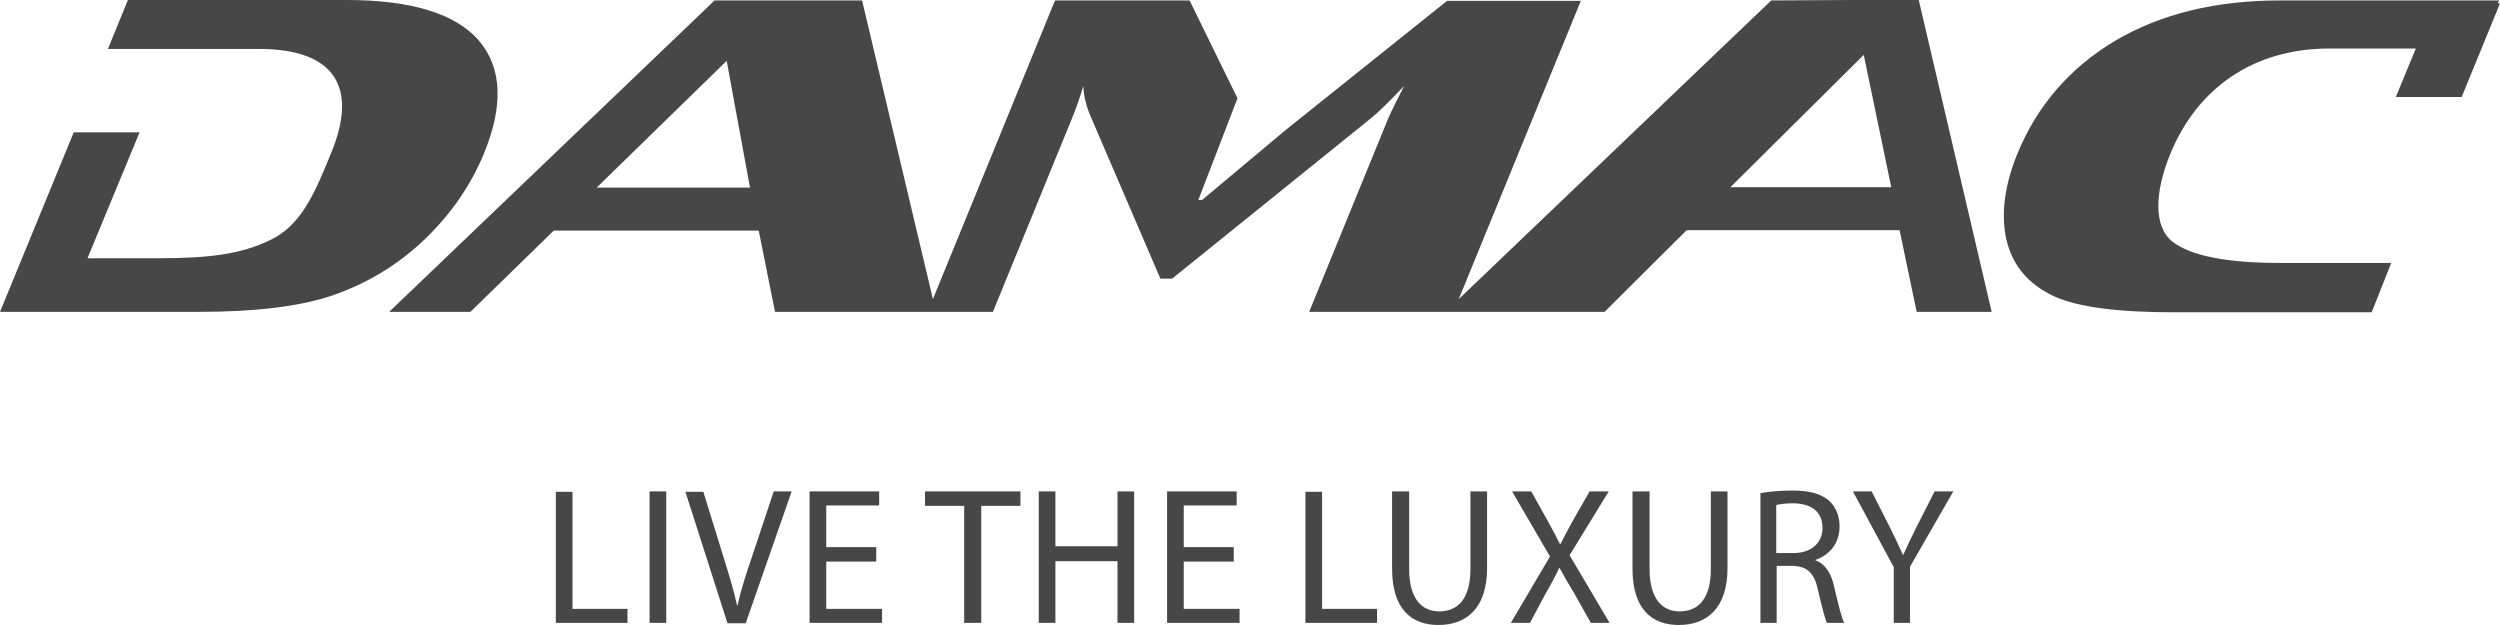 <svg width="144" height="36" viewBox="0 0 144 36" fill="none" xmlns="http://www.w3.org/2000/svg">
<g opacity="0.9">
<path d="M143.88 0.172L143.952 0.025H131.328C127.608 0.025 124.44 0.809 121.824 2.353C119.208 3.921 117.336 6.078 116.184 8.896C115.464 10.685 115.248 12.302 115.56 13.773C115.92 15.317 116.856 16.395 118.344 17.081C119.712 17.694 121.992 17.988 125.208 17.988H136.608L137.736 15.145H131.328C128.232 15.145 126.168 14.728 125.136 13.92C124.008 13.037 124.128 11.003 125.016 8.847C126.552 5.122 129.744 2.794 134.184 2.794H139.152L138 5.587H141.792L144 0.196H143.88V0.172ZM99.672 10.783L107.352 3.161L108.936 10.783H99.672ZM34.368 10.807L41.856 3.504L43.2 10.807H34.368ZM106.704 0L102.024 0.025L84.024 17.228L91.056 0.049H83.352L74.04 7.499L69.24 11.518H69.024L71.28 5.661L68.52 0.025H60.768L53.736 17.228L49.656 0.025H41.16L22.416 17.963H27.096L31.896 13.283H43.704L44.64 17.963H57.192L61.728 6.862C61.968 6.298 62.184 5.661 62.4 4.95C62.424 5.538 62.568 6.151 62.856 6.788L66.84 16.052H67.512L78.936 6.837C79.368 6.494 80.016 5.857 80.88 4.95C80.448 5.784 80.136 6.421 79.944 6.862L75.408 17.963H83.688H92.424L97.152 13.258H109.416L110.4 17.963H114.72L110.52 0H106.704ZM24.504 13.748C26.016 12.278 27.12 10.66 27.864 8.871C29.016 6.078 28.92 3.897 27.576 2.328C26.232 0.784 23.688 0 19.968 0H7.368L6.216 2.818H14.904C19.344 2.818 20.616 5.073 19.08 8.798C18.192 10.954 17.424 12.939 15.576 13.822C13.896 14.63 12.144 14.875 9.048 14.875H5.04L8.04 7.622H4.248L0 17.963H11.424C14.64 17.963 17.16 17.669 19.032 17.056C21.072 16.37 22.896 15.292 24.504 13.748Z" fill="#333333"/>
<path d="M110.016 35.877V32.642L112.512 28.305H111.432L110.376 30.388C110.088 30.952 109.848 31.466 109.632 31.956H109.608C109.368 31.417 109.152 30.976 108.864 30.388L107.808 28.305H106.728L109.08 32.667V35.877H110.016ZM102.336 29.089C102.48 29.04 102.816 28.991 103.272 28.991C104.28 28.991 104.976 29.432 104.976 30.412C104.976 31.27 104.328 31.858 103.296 31.858H102.312V29.089H102.336ZM101.376 35.877H102.336V32.593H103.248C104.112 32.618 104.52 33.01 104.736 34.064C104.952 34.995 105.12 35.657 105.24 35.877H106.224C106.08 35.583 105.888 34.848 105.648 33.794C105.48 33.01 105.12 32.471 104.568 32.275V32.25C105.36 31.981 105.96 31.319 105.96 30.314C105.96 29.726 105.744 29.212 105.384 28.869C104.928 28.452 104.256 28.256 103.248 28.256C102.6 28.256 101.904 28.305 101.4 28.403V35.877H101.376ZM94.032 28.305V32.765C94.032 35.118 95.184 36 96.696 36C98.304 36 99.504 35.044 99.504 32.716V28.305H98.544V32.79C98.544 34.456 97.848 35.216 96.744 35.216C95.76 35.216 95.016 34.505 95.016 32.79V28.305H94.032ZM92.712 35.877L90.408 31.981L92.664 28.305H91.56L90.552 30.069C90.288 30.559 90.096 30.903 89.88 31.344H89.856C89.664 30.952 89.448 30.559 89.184 30.069L88.2 28.305H87.096L89.28 32.054L87.024 35.877H88.128L89.016 34.211C89.4 33.549 89.616 33.133 89.808 32.716H89.832C90.072 33.157 90.312 33.574 90.696 34.211L91.632 35.877H92.712ZM80.184 28.305V32.765C80.184 35.118 81.336 36 82.848 36C84.456 36 85.656 35.044 85.656 32.716V28.305H84.696V32.79C84.696 34.456 84 35.216 82.896 35.216C81.912 35.216 81.168 34.505 81.168 32.79V28.305H80.184ZM75.192 35.877H79.32V35.069H76.152V28.329H75.192V35.877ZM71.064 31.515H68.184V29.114H71.232V28.305H67.224V35.877H71.4V35.069H68.184V32.349H71.064V31.515ZM59.832 28.305V35.877H60.792V32.324H64.368V35.877H65.328V28.305H64.368V31.466H60.792V28.305H59.832ZM55.56 35.877H56.52V29.138H58.776V28.305H53.28V29.138H55.536V35.877H55.56ZM50.472 31.515H47.592V29.114H50.64V28.305H46.632V35.877H50.808V35.069H47.592V32.349H50.472V31.515ZM42.96 35.877L45.6 28.305H44.568L43.32 32.054C42.984 33.035 42.672 33.99 42.48 34.873H42.456C42.264 33.99 41.976 33.059 41.664 32.054L40.512 28.329H39.48L41.904 35.902H42.96V35.877ZM37.416 35.877H38.376V28.305H37.416V35.877ZM32.016 35.877H36.144V35.069H32.976V28.329H32.016V35.877Z" fill="#333333"/>
</g>
</svg>
